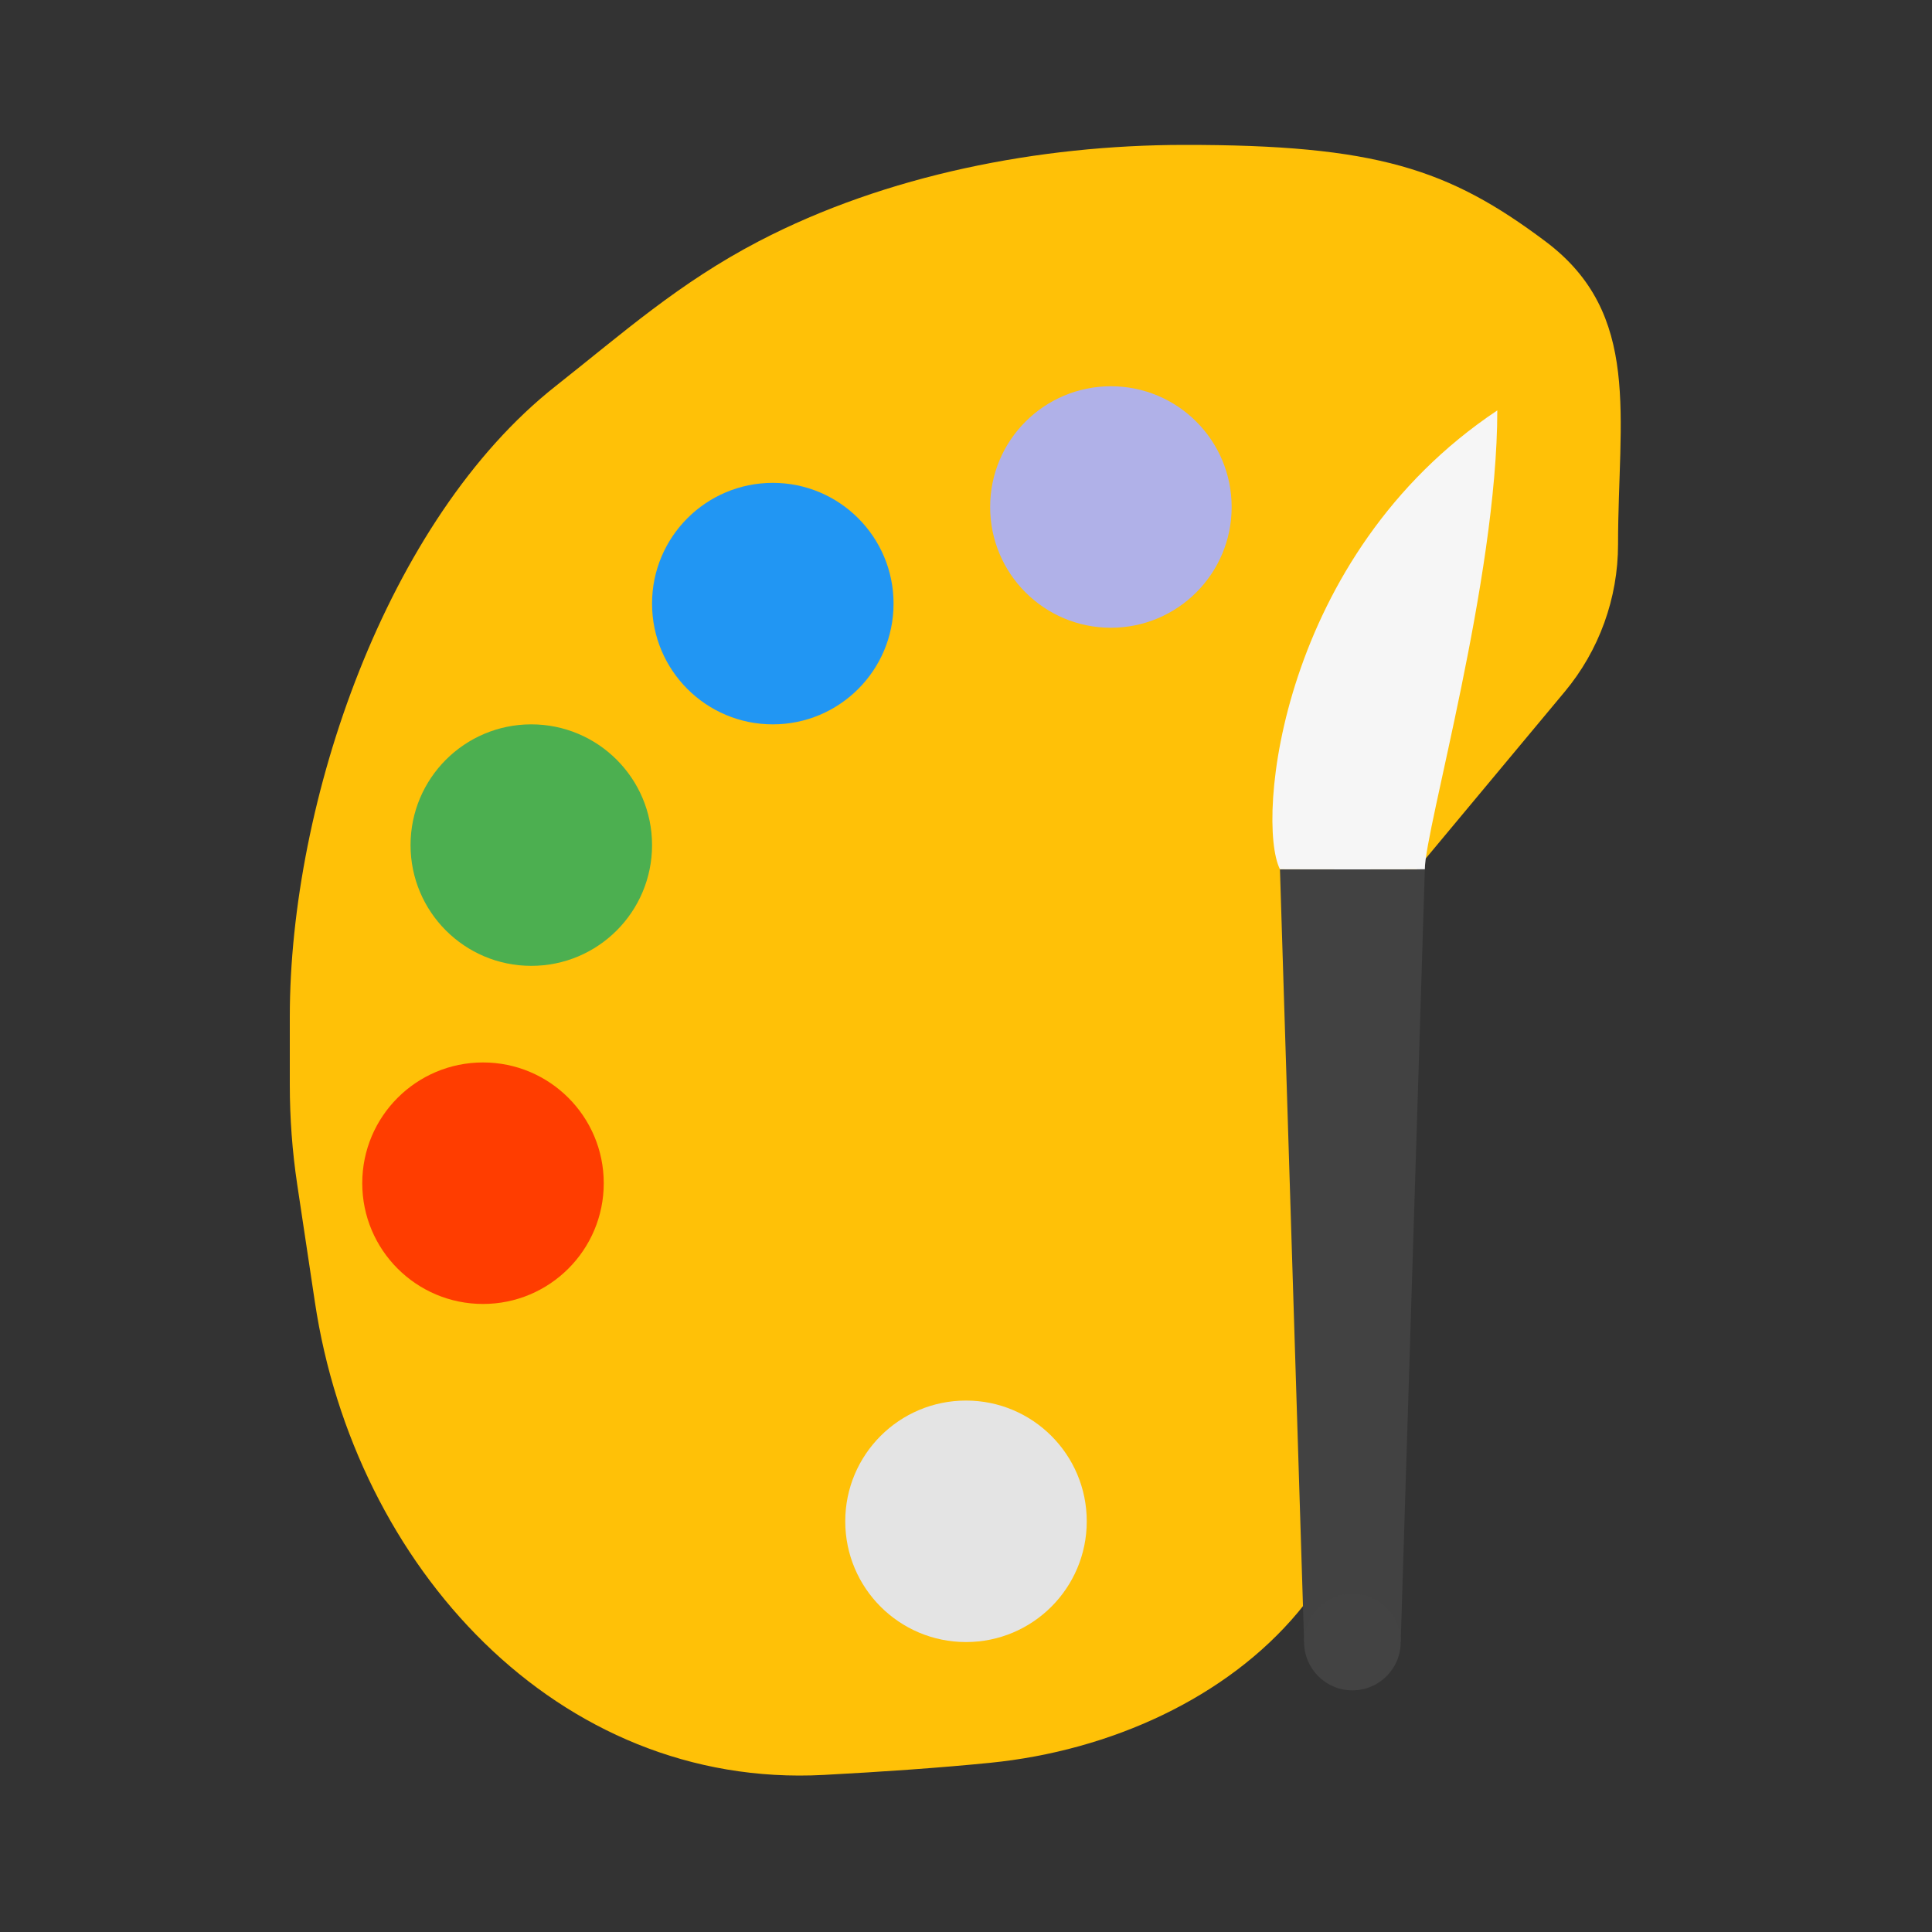 <svg xmlns="http://www.w3.org/2000/svg" width="40" height="40" viewBox="0 0 40 40" fill="none">
  <rect x="0" y="0" width="40" height="40" fill="#333333" stroke="none"/>
  <path d="M6 21.049C6 16.595 8.004 10.757 11.5 7.997C12.905 6.888 14.056 5.858 15.708 4.996C18.349 3.619 21.522 3.004 24.5 3C28.5 2.995 30 3.499 32 5C34 6.501 33.5 8.634 33.5 11.269C33.5 12.386 33.109 13.467 32.394 14.324L28.933 18.477C27.128 20.644 26.662 23.629 27.722 26.244C30.095 32.097 25.5 35.997 20.5 36.497C19.465 36.6 18.281 36.683 17.053 36.748C11.538 37.04 7.339 32.423 6.52 26.961L6.153 24.52C6.051 23.839 6 23.151 6 22.462V21.049Z" fill="#FFC107"/>
  <path d="M22.5 31.497C22.5 32.878 21.381 33.997 20 33.997C18.619 33.997 17.5 32.878 17.5 31.497C17.5 30.116 18.619 28.997 20 28.997C21.381 28.997 22.5 30.116 22.5 31.497Z" fill="#E4E4E4"/>
  <path d="M12.5 24.497C12.5 25.878 11.381 26.997 10 26.997C8.619 26.997 7.5 25.878 7.5 24.497C7.5 23.116 8.619 21.997 10 21.997C11.381 21.997 12.5 23.116 12.5 24.497Z" fill="#FF3D00"/>
  <path d="M13.5 17.497C13.5 18.878 12.381 19.997 11 19.997C9.619 19.997 8.5 18.878 8.5 17.497C8.5 16.116 9.619 14.997 11 14.997C12.381 14.997 13.5 16.116 13.5 17.497Z" fill="#4CAF50"/>
  <path d="M18.5 12.497C18.5 13.878 17.381 14.997 16 14.997C14.619 14.997 13.5 13.878 13.5 12.497C13.5 11.116 14.619 9.997 16 9.997C17.381 9.997 18.5 11.116 18.5 12.497Z" fill="#2196F3"/>
  <path d="M25.5 10.497C25.5 11.878 24.381 12.997 23 12.997C21.619 12.997 20.5 11.878 20.5 10.497C20.5 9.116 21.619 7.997 23 7.997C24.381 7.997 25.5 9.116 25.5 10.497Z" fill="#B0B1E8"/>
  <path d="M26.5 17.997H29.5L29 33.997H27L26.5 17.997Z" fill="url(#paint0_linear_31571_149499)"/>
  <path d="M29 33.997C29 34.549 28.552 34.997 28 34.997C27.448 34.997 27 34.549 27 33.997C27 33.445 27.448 32.997 28 32.997C28.552 32.997 29 33.445 29 33.997Z" fill="#434343"/>
  <path d="M29.5 17.997C29.5 17.997 28.829 18 28.001 18C27.173 18 26.5 17.997 26.5 17.997C25.999 16.994 26.5 11.497 31 8.497C31 11.997 29.5 17.169 29.5 17.997Z" fill="#F6F6F6"/>
  <defs>
    <linearGradient id="paint0_linear_31571_149499" x1="19.778" y1="3" x2="19.778" y2="36.997" gradientUnits="userSpaceOnUse">
      <stop offset="0.1" stop-color="#9E9E9E"/>
      <stop offset="0.423" stop-color="#9E9E9E"/>
      <stop offset="0.423" stop-color="#424242"/>
      <stop offset="1" stop-color="#424242"/>
    </linearGradient>
  </defs>
</svg>
